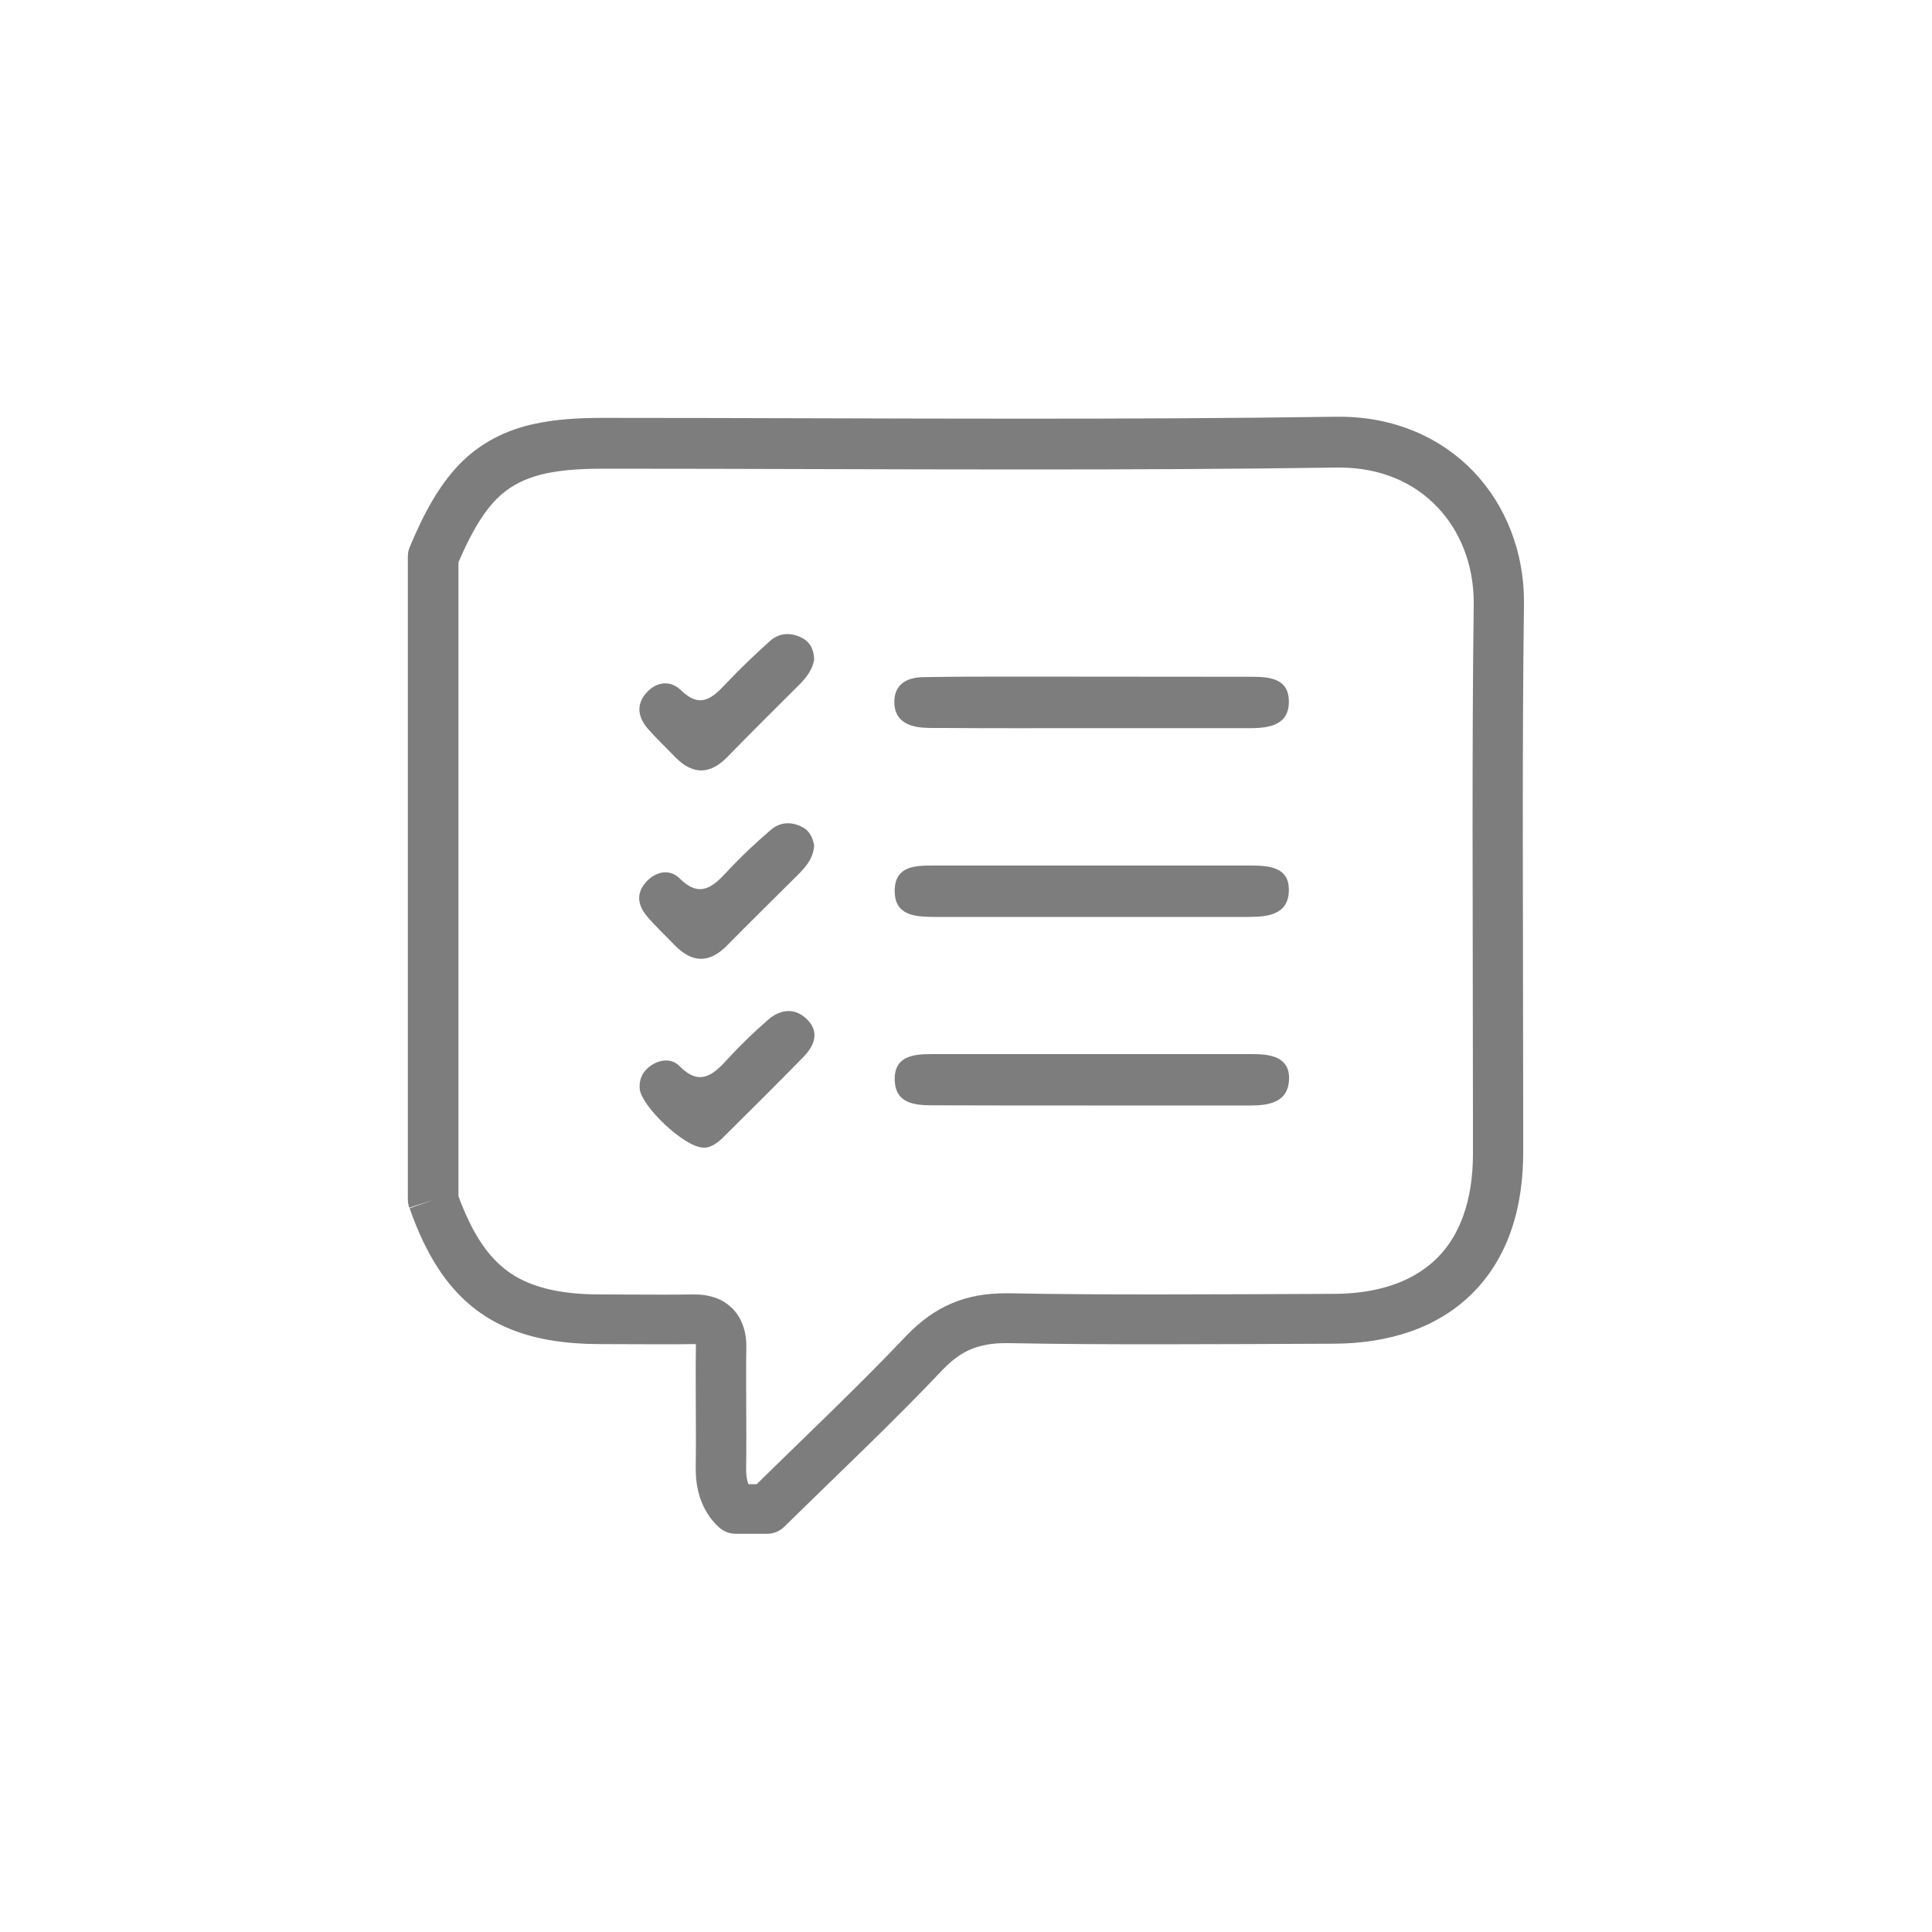 <?xml version="1.0" encoding="utf-8"?>
<!-- Generator: Adobe Illustrator 24.1.1, SVG Export Plug-In . SVG Version: 6.00 Build 0)  -->
<svg version="1.1" id="Layer_1" xmlns="http://www.w3.org/2000/svg" xmlns:xlink="http://www.w3.org/1999/xlink" x="0px" y="0px"
	 viewBox="0 0 100 100" style="enable-background:new 0 0 100 100;" xml:space="preserve">
<style type="text/css">
	.st0{fill:#7D7D7D;}
</style>
<g>
	<path class="st0" d="M22.43,62.11h1.3c0-11.09,0-22.18,0-33.27h-1.3l1.2,0.5c0.46-1.1,0.9-1.96,1.35-2.62
		c0.34-0.5,0.68-0.88,1.04-1.18c0.54-0.45,1.14-0.75,1.96-0.97c0.82-0.21,1.86-0.31,3.18-0.31c0.1,0,0.21,0,0.31,0
		c7.16,0,14.32,0.04,21.49,0.04c5.42,0,10.84-0.02,16.26-0.1l0,0l0.12,0c2.18,0.01,3.87,0.8,5.06,2.05
		c1.19,1.25,1.87,2.98,1.88,4.91l0,0.11c-0.05,3.83-0.06,7.67-0.06,11.5c0,5.05,0.02,10.1,0.02,15.15c0,0.6,0,1.21,0,1.81
		c0,1.23-0.18,2.3-0.5,3.19c-0.48,1.34-1.25,2.29-2.34,2.97c-1.09,0.68-2.55,1.08-4.4,1.08c-3.01,0.01-6.02,0.03-9.02,0.03
		c-2.58,0-5.16-0.01-7.73-0.06l-0.18,0c-0.98,0-1.91,0.14-2.78,0.51c-0.87,0.36-1.65,0.93-2.36,1.67c-2.6,2.74-5.39,5.36-8.14,8.07
		l0.91,0.93v-1.3c-0.53,0-1.07,0-1.6,0v1.3l0.88-0.96c-0.15-0.14-0.21-0.25-0.27-0.42c-0.06-0.17-0.09-0.41-0.09-0.73v-0.04v-0.01
		c0.01-0.54,0.01-1.08,0.01-1.62c0-1.02-0.01-2.04-0.01-3.04c0-0.52,0-1.04,0.01-1.55v0l0-0.04c0-0.33-0.03-0.67-0.14-1
		c-0.08-0.25-0.2-0.51-0.37-0.74c-0.26-0.35-0.64-0.63-1.02-0.77c-0.39-0.15-0.77-0.2-1.16-0.2l-0.1,0l0.05,1.3l-0.02-1.3
		c-0.56,0.01-1.13,0.01-1.7,0.01c-1.01,0-2.03-0.01-3.06-0.01c-1.12,0-2.05-0.1-2.83-0.3c-1.17-0.3-1.99-0.77-2.72-1.54
		c-0.72-0.77-1.35-1.88-1.91-3.46L22.43,62.11h1.3H22.43l-1.23,0.43c0.42,1.19,0.9,2.23,1.5,3.14c0.88,1.35,2.04,2.38,3.47,3.01
		c1.42,0.63,3.05,0.88,4.95,0.88c1.01,0,2.04,0.01,3.06,0.01c0.58,0,1.16,0,1.74-0.01l0.03,0l-0.01-0.29l0,0.29l0.01,0l-0.01-0.29
		l0,0.29l0,0c0.14,0,0.21,0.02,0.22,0.02l0.04-0.11l-0.05,0.1l0.02,0.01l0.04-0.11l-0.05,0.1l0.15-0.28L36,69.44l0.14,0.15
		l0.15-0.28L36,69.44l0,0l0,0h0l0,0l0,0c0.01,0.02,0.02,0.1,0.02,0.25v0.02v0c-0.01,0.53-0.01,1.06-0.01,1.58
		c0,1.02,0.01,2.03,0.01,3.04c0,0.53,0,1.06-0.01,1.59v-0.01l0,0.08c0,0.49,0.05,1.01,0.23,1.55c0.18,0.54,0.5,1.08,0.97,1.51
		c0.24,0.22,0.56,0.34,0.88,0.34c0.53,0,1.07,0,1.6,0c0.34,0,0.67-0.13,0.91-0.37c2.72-2.68,5.53-5.31,8.2-8.13
		c0.51-0.53,0.97-0.85,1.47-1.06c0.5-0.2,1.06-0.31,1.79-0.31l0.13,0c2.6,0.05,5.19,0.06,7.78,0.06c3.01,0,6.02-0.02,9.03-0.03
		c1.48,0,2.84-0.22,4.06-0.65c1.83-0.65,3.32-1.82,4.31-3.42c0.99-1.59,1.46-3.55,1.47-5.77c0-0.61,0-1.21,0-1.82
		c0-5.05-0.02-10.1-0.02-15.15c0-3.82,0.01-7.65,0.06-11.47l0-0.14c0-2.54-0.92-4.94-2.59-6.7c-1.67-1.76-4.1-2.86-6.95-2.86
		l-0.17,0h0c-5.4,0.08-10.81,0.1-16.22,0.1c-7.16,0-14.32-0.04-21.49-0.04c-0.1,0-0.21,0-0.31,0c-1.28,0-2.41,0.08-3.44,0.3
		c-1.54,0.32-2.87,1.01-3.92,2.09c-1.05,1.09-1.83,2.49-2.58,4.29c-0.07,0.16-0.1,0.33-0.1,0.5c0,11.09,0,22.18,0,33.27
		c0,0.14,0.03,0.3,0.07,0.43L22.43,62.11z"/>
	<path class="st0" d="M56.39,37.69c2.77,0,5.55,0,8.32,0c1.02,0,2.04-0.18,2-1.43c-0.03-1.19-1.08-1.23-2-1.23
		c-4.03,0-8.06-0.01-12.09-0.01c-1.62,0-3.24,0-4.87,0.03c-0.82,0.02-1.46,0.37-1.46,1.29c0,0.91,0.64,1.25,1.45,1.32
		c0.36,0.03,0.73,0.02,1.1,0.02C51.36,37.7,53.88,37.69,56.39,37.69z"/>
	<path class="st0" d="M56.49,47.46c2.72,0,5.44,0,8.16,0c1.01,0,2.05-0.14,2.06-1.38c0.02-1.19-1.01-1.28-1.95-1.28
		c-5.49,0-10.99,0-16.48,0c-0.92,0-1.94,0.03-1.97,1.26c-0.03,1.32,1.02,1.39,2.01,1.4C51.05,47.46,53.77,47.46,56.49,47.46z"/>
	<path class="st0" d="M56.42,57.22c2.77,0,5.55,0,8.32,0c0.96,0,1.92-0.18,1.98-1.31c0.06-1.19-0.92-1.35-1.88-1.35
		c-5.55,0-11.09,0-16.64,0c-0.94,0-1.92,0.11-1.89,1.34c0.03,1.2,1,1.31,1.94,1.31C50.97,57.22,53.7,57.22,56.42,57.22z"/>
	<path class="st0" d="M42.14,34.14c-0.01-0.51-0.21-0.93-0.68-1.15c-0.57-0.27-1.15-0.23-1.62,0.2c-0.78,0.7-1.54,1.43-2.26,2.19
		c-0.7,0.74-1.32,1.33-2.33,0.35c-0.54-0.53-1.28-0.47-1.81,0.15c-0.54,0.62-0.4,1.27,0.1,1.85c0.45,0.51,0.95,0.98,1.42,1.47
		c0.92,0.93,1.81,0.89,2.71-0.04c1.24-1.28,2.51-2.53,3.77-3.79C41.78,35.01,42.06,34.63,42.14,34.14z"/>
	<path class="st0" d="M36.4,59.4c0.32,0.03,0.68-0.19,0.99-0.49c1.41-1.4,2.83-2.8,4.22-4.23c0.56-0.58,0.82-1.29,0.14-1.94
		c-0.63-0.6-1.37-0.5-1.99,0.04c-0.75,0.65-1.47,1.35-2.14,2.08c-0.75,0.83-1.44,1.35-2.45,0.32c-0.39-0.4-0.98-0.36-1.46-0.04
		c-0.42,0.28-0.64,0.69-0.6,1.21C33.18,57.24,35.41,59.38,36.4,59.4z"/>
	<path class="st0" d="M42.14,43.75c-0.07-0.36-0.22-0.75-0.63-0.95c-0.56-0.29-1.15-0.25-1.62,0.16c-0.79,0.68-1.56,1.4-2.27,2.17
		c-0.75,0.81-1.42,1.36-2.45,0.33c-0.5-0.49-1.19-0.37-1.69,0.15c-0.58,0.6-0.48,1.25,0.02,1.83c0.44,0.52,0.94,0.98,1.41,1.47
		c0.89,0.92,1.78,0.98,2.71,0.04c1.25-1.27,2.52-2.51,3.78-3.77C41.77,44.79,42.1,44.39,42.14,43.75z"/>
</g>
</svg>
